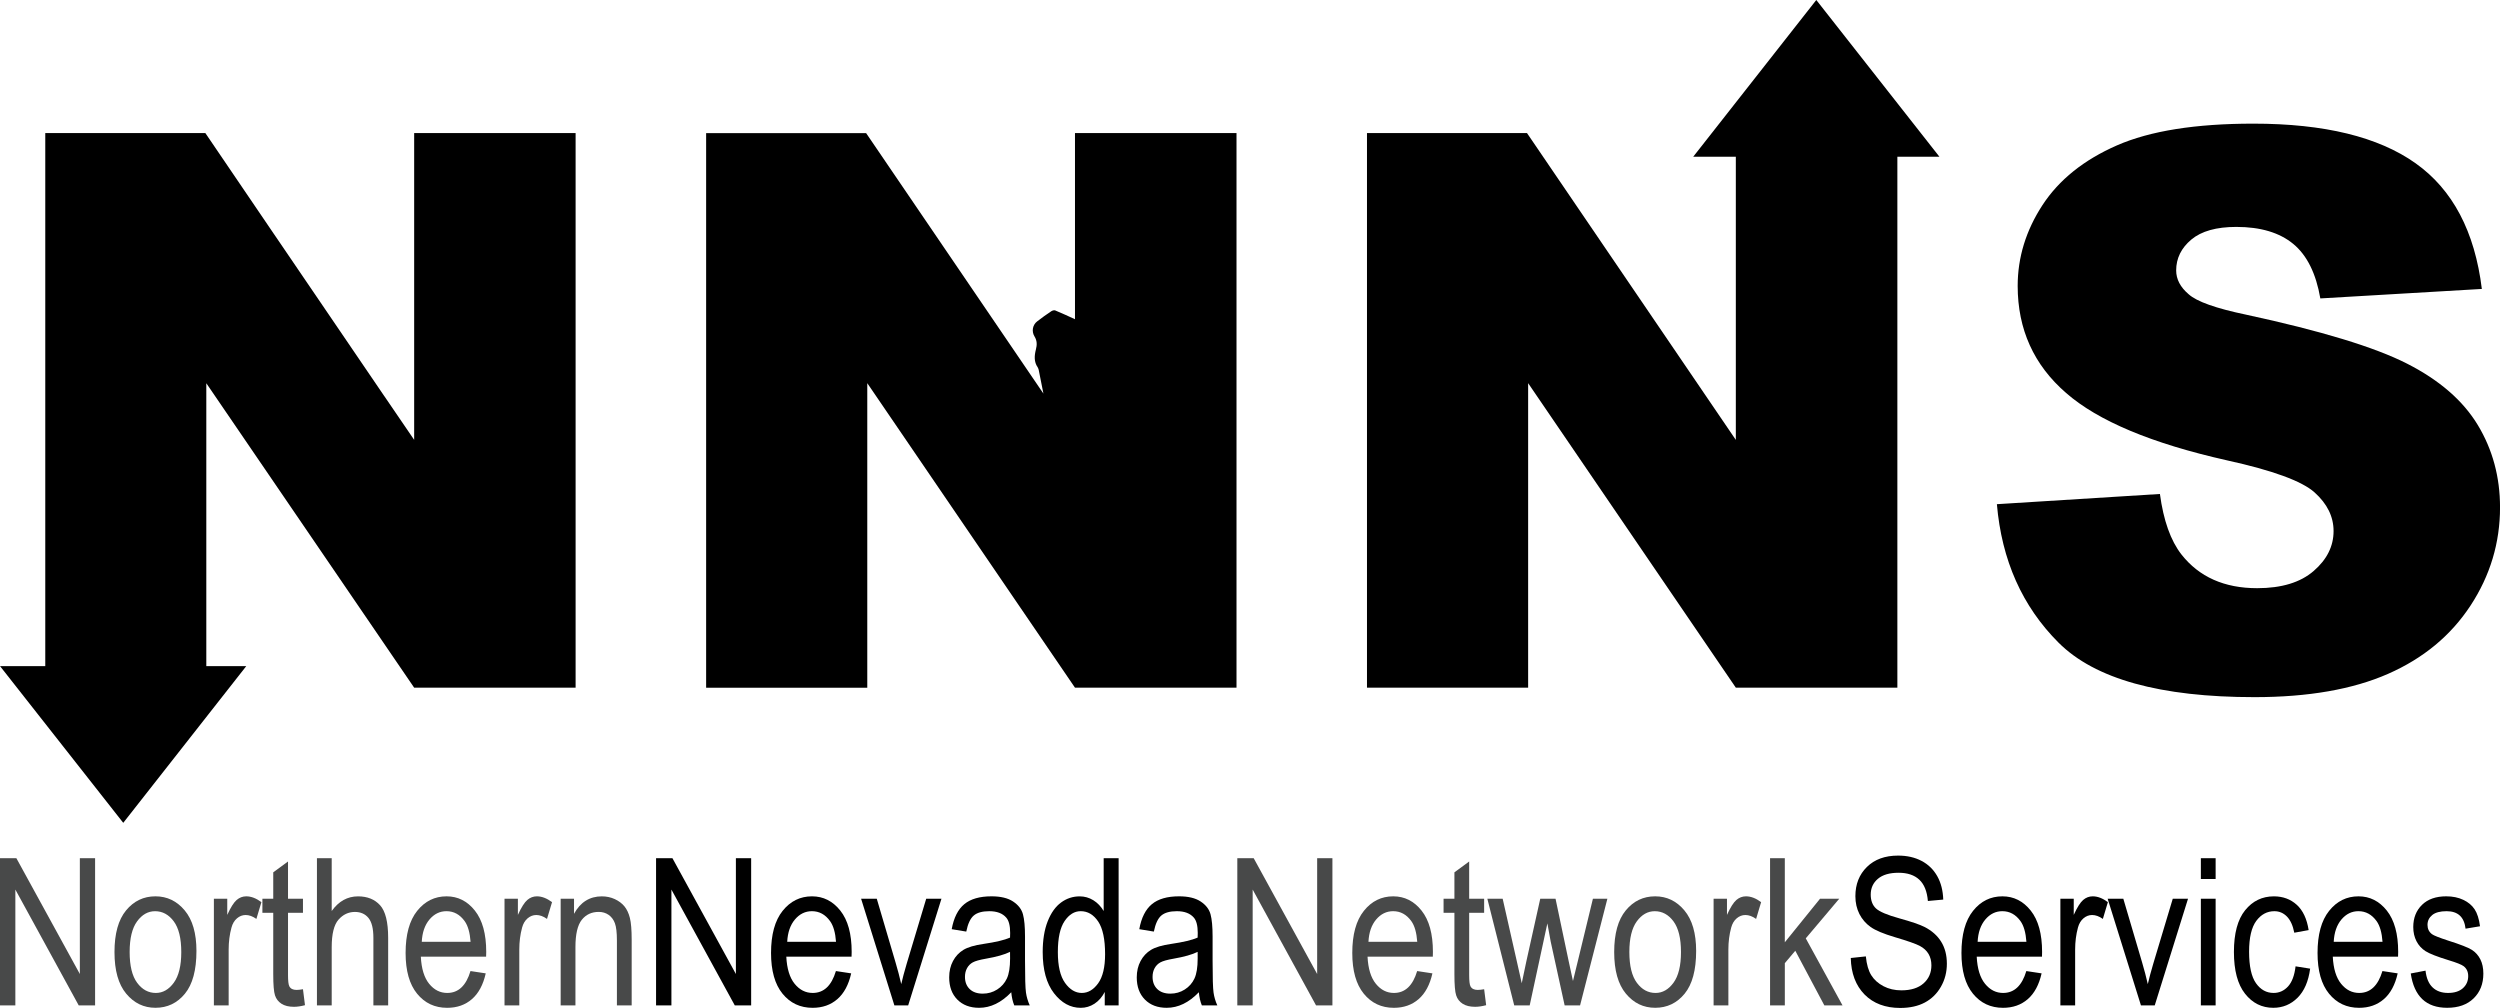 <?xml version="1.0" encoding="utf-8"?>
<!-- Generator: Adobe Illustrator 16.0.0, SVG Export Plug-In . SVG Version: 6.00 Build 0)  -->
<!DOCTYPE svg PUBLIC "-//W3C//DTD SVG 1.1//EN" "http://www.w3.org/Graphics/SVG/1.1/DTD/svg11.dtd">
<svg version="1.1" id="Layer_1" xmlns="http://www.w3.org/2000/svg" xmlns:xlink="http://www.w3.org/1999/xlink" x="0px" y="0px"
	 width="338.609px" height="136.516px" viewBox="0 0 338.609 136.516" enable-background="new 0 0 338.609 136.516"
	 xml:space="preserve">
<path fill="#484949" d="M0,136.175v-19.939h2.217l8.598,15.688v-15.688h2.065v19.939h-2.217L2.08,120.486v15.688L0,136.175
	L0,136.175z"/>
<path fill="#484949" d="M15.506,128.952c0-2.493,0.524-4.375,1.571-5.646s2.374-1.904,3.979-1.904c1.578,0,2.897,0.636,3.958,1.904
	c1.063,1.27,1.593,3.103,1.593,5.494c0,2.595-0.521,4.524-1.564,5.794c-1.043,1.271-2.372,1.904-3.985,1.904
	c-1.587,0-2.907-0.637-3.965-1.911C16.034,133.316,15.506,131.437,15.506,128.952z M17.56,128.946c0,1.869,0.34,3.262,1.02,4.174
	c0.68,0.913,1.523,1.369,2.53,1.369c0.941,0,1.752-0.462,2.428-1.384c0.676-0.921,1.014-2.309,1.014-4.159
	c0-1.861-0.34-3.248-1.02-4.16s-1.523-1.369-2.53-1.369c-0.952,0-1.764,0.459-2.435,1.376
	C17.895,125.709,17.56,127.094,17.56,128.946z"/>
<path fill="#484949" d="M28.969,136.175V121.73h1.811v2.189c0.462-1.017,0.886-1.688,1.271-2.021
	c0.387-0.33,0.818-0.496,1.301-0.496c0.671,0,1.354,0.265,2.054,0.789l-0.68,2.271c-0.499-0.354-0.984-0.529-1.455-0.529
	c-0.428,0-0.816,0.148-1.17,0.447c-0.354,0.301-0.604,0.718-0.748,1.252c-0.256,0.935-0.383,1.928-0.383,2.979v7.563L28.969,136.175
	L28.969,136.175z"/>
<path fill="#484949" d="M41.036,133.985l0.272,2.162c-0.555,0.146-1.054,0.219-1.496,0.219c-0.698,0-1.262-0.14-1.688-0.415
	c-0.427-0.276-0.719-0.655-0.877-1.137c-0.158-0.48-0.238-1.438-0.238-2.87v-8.312H35.54v-1.903h1.469v-3.577l2-1.469v5.046h2.026
	v1.903H39.01v8.447c0,0.778,0.061,1.283,0.179,1.51c0.172,0.326,0.492,0.489,0.965,0.489
	C40.378,134.08,40.673,134.049,41.036,133.985z"/>
<path fill="#484949" d="M42.927,136.175v-19.939h2v7.155c0.474-0.662,1.004-1.158,1.6-1.49c0.594-0.329,1.249-0.495,1.965-0.495
	c1.261,0,2.256,0.4,2.986,1.203c0.729,0.803,1.095,2.272,1.095,4.413v9.153h-2v-9.153c0-1.251-0.222-2.147-0.666-2.691
	c-0.445-0.544-1.059-0.816-1.836-0.816c-0.871,0-1.612,0.352-2.226,1.048c-0.61,0.698-0.918,1.938-0.918,3.714v7.901L42.927,136.175
	L42.927,136.175z"/>
<path fill="#484949" d="M63.724,131.523l2.065,0.313c-0.345,1.542-0.968,2.704-1.87,3.488c-0.9,0.784-2.02,1.177-3.353,1.177
	c-1.68,0-3.036-0.637-4.074-1.911c-1.038-1.272-1.557-3.111-1.557-5.515c0-2.494,0.521-4.396,1.569-5.706
	c1.048-1.311,2.374-1.967,3.979-1.967c1.532,0,2.811,0.646,3.835,1.933c1.023,1.287,1.537,3.15,1.537,5.59l-0.016,0.653h-8.841
	c0.082,1.623,0.458,2.848,1.129,3.672c0.671,0.826,1.487,1.238,2.448,1.238C62.086,134.489,63.134,133.5,63.724,131.523z
	 M57.126,127.565h6.611c-0.091-1.252-0.358-2.187-0.803-2.804c-0.646-0.896-1.466-1.347-2.464-1.347
	c-0.896,0-1.662,0.374-2.299,1.123C57.539,125.287,57.19,126.296,57.126,127.565z"/>
<path fill="#484949" d="M68.334,136.175V121.73h1.811v2.189c0.462-1.017,0.886-1.688,1.271-2.021
	c0.385-0.33,0.818-0.496,1.299-0.496c0.671,0,1.355,0.265,2.056,0.789l-0.682,2.271c-0.499-0.354-0.982-0.529-1.455-0.529
	c-0.426,0-0.814,0.148-1.17,0.447c-0.354,0.301-0.603,0.718-0.748,1.252c-0.254,0.935-0.381,1.928-0.381,2.979v7.563L68.334,136.175
	L68.334,136.175z"/>
<path fill="#484949" d="M75.938,136.175V121.73h1.809v2.041c0.435-0.794,0.966-1.388,1.596-1.777
	c0.629-0.394,1.353-0.589,2.166-0.589c0.635,0,1.222,0.125,1.76,0.373c0.537,0.25,0.973,0.576,1.304,0.979
	c0.33,0.403,0.577,0.928,0.74,1.571c0.163,0.645,0.243,1.632,0.243,2.965v8.882h-2v-8.796c0-1.063-0.091-1.839-0.271-2.328
	c-0.182-0.489-0.465-0.869-0.85-1.138c-0.388-0.269-0.832-0.401-1.342-0.401c-0.961,0-1.728,0.358-2.299,1.076
	c-0.569,0.718-0.855,1.946-0.855,3.688v7.896L75.938,136.175L75.938,136.175z"/>
<path d="M88.859,136.175v-19.939h2.217l8.596,15.688v-15.688h2.067v19.939h-2.217l-8.583-15.688v15.688H88.859z"/>
<path d="M113.219,131.523l2.067,0.313c-0.345,1.542-0.968,2.704-1.87,3.488s-2.02,1.177-3.353,1.177
	c-1.68,0-3.036-0.637-4.074-1.911c-1.038-1.272-1.557-3.111-1.557-5.515c0-2.494,0.521-4.396,1.569-5.706
	c1.048-1.311,2.374-1.967,3.979-1.967c1.53,0,2.811,0.646,3.835,1.933c1.023,1.287,1.537,3.15,1.537,5.59l-0.016,0.653H106.5
	c0.082,1.623,0.458,2.848,1.129,3.672c0.671,0.826,1.487,1.238,2.448,1.238C111.583,134.489,112.63,133.5,113.219,131.523z
	 M106.623,127.565h6.611c-0.091-1.252-0.358-2.187-0.805-2.804c-0.644-0.896-1.464-1.347-2.462-1.347
	c-0.896,0-1.664,0.374-2.299,1.123C107.036,125.287,106.687,126.296,106.623,127.565z"/>
<path d="M121.138,136.175l-4.506-14.444h2.122l2.549,8.65c0.291,0.979,0.547,1.949,0.765,2.91c0.172-0.762,0.417-1.677,0.734-2.747
	l2.646-8.813h2.065l-4.506,14.444H121.138z"/>
<path d="M136.969,134.393c-0.671,0.697-1.368,1.226-2.095,1.577c-0.726,0.354-1.478,0.53-2.258,0.53
	c-1.233,0-2.217-0.371-2.952-1.115c-0.734-0.742-1.102-1.744-1.102-3.006c0-0.834,0.172-1.572,0.517-2.217s0.816-1.146,1.415-1.511
	c0.599-0.361,1.505-0.63,2.72-0.803c1.632-0.239,2.83-0.524,3.591-0.855l0.016-0.626c0-0.988-0.177-1.683-0.53-2.081
	c-0.499-0.58-1.265-0.871-2.299-0.871c-0.936,0-1.632,0.193-2.095,0.581c-0.462,0.388-0.804,1.113-1.021,2.181l-1.972-0.325
	c0.281-1.552,0.85-2.681,1.707-3.389c0.855-0.707,2.083-1.062,3.679-1.062c1.242,0,2.217,0.232,2.924,0.7
	c0.708,0.469,1.154,1.046,1.34,1.733c0.188,0.688,0.279,1.696,0.279,3.021v3.266c0,2.285,0.043,3.726,0.129,4.317
	c0.086,0.595,0.256,1.172,0.51,1.733h-2.095C137.168,135.676,137.032,135.082,136.969,134.393z M136.803,128.925
	c-0.732,0.363-1.825,0.673-3.276,0.926c-0.843,0.146-1.435,0.313-1.77,0.497c-0.335,0.186-0.596,0.447-0.78,0.788
	c-0.188,0.341-0.279,0.732-0.279,1.177c0,0.688,0.213,1.239,0.639,1.652c0.426,0.412,1.018,0.618,1.771,0.618
	c0.716,0,1.365-0.187,1.952-0.559c0.585-0.371,1.021-0.867,1.313-1.488s0.436-1.525,0.436-2.713L136.803,128.925L136.803,128.925z"
	/>
<path d="M149.631,136.175v-1.821c-0.361,0.697-0.83,1.229-1.399,1.599c-0.571,0.368-1.188,0.551-1.852,0.551
	c-1.396,0-2.604-0.659-3.625-1.979c-1.02-1.319-1.528-3.176-1.528-5.569c0-1.642,0.226-3.033,0.679-4.177s1.057-1.989,1.813-2.543
	c0.757-0.555,1.598-0.829,2.521-0.829c0.661,0,1.272,0.175,1.84,0.521c0.566,0.351,1.034,0.838,1.406,1.464v-7.155h2.024v19.939
	H149.631z M143.279,128.966c0,1.868,0.325,3.257,0.973,4.162c0.649,0.907,1.404,1.36,2.268,1.36c0.853,0,1.592-0.438,2.219-1.307
	c0.626-0.871,0.938-2.187,0.938-3.943c0-2.022-0.313-3.498-0.938-4.429c-0.626-0.931-1.416-1.396-2.368-1.396
	c-0.844,0-1.57,0.446-2.178,1.34C143.583,125.649,143.279,127.052,143.279,128.966z"/>
<path d="M162.376,134.393c-0.671,0.697-1.37,1.226-2.095,1.577c-0.728,0.354-1.479,0.53-2.258,0.53
	c-1.233,0-2.219-0.371-2.952-1.115c-0.734-0.742-1.104-1.744-1.104-3.006c0-0.834,0.174-1.572,0.519-2.217s0.814-1.146,1.415-1.511
	c0.599-0.361,1.505-0.63,2.72-0.803c1.632-0.239,2.83-0.524,3.591-0.855l0.016-0.626c0-0.988-0.179-1.683-0.53-2.081
	c-0.499-0.58-1.267-0.871-2.299-0.871c-0.936,0-1.632,0.193-2.097,0.581c-0.462,0.388-0.802,1.113-1.02,2.181l-1.972-0.325
	c0.279-1.552,0.85-2.681,1.707-3.389c0.855-0.707,2.083-1.062,3.679-1.062c1.242,0,2.217,0.232,2.924,0.7
	c0.708,0.469,1.154,1.046,1.34,1.733c0.188,0.688,0.279,1.696,0.279,3.021v3.266c0,2.285,0.043,3.726,0.129,4.317
	c0.086,0.595,0.256,1.172,0.51,1.733h-2.095C162.576,135.676,162.439,135.082,162.376,134.393z M162.213,128.925
	c-0.732,0.363-1.827,0.673-3.276,0.926c-0.845,0.146-1.435,0.313-1.77,0.497c-0.335,0.186-0.596,0.447-0.782,0.788
	c-0.186,0.341-0.277,0.732-0.277,1.177c0,0.688,0.213,1.239,0.639,1.652c0.426,0.412,1.016,0.618,1.77,0.618
	c0.717,0,1.366-0.187,1.951-0.559c0.585-0.371,1.022-0.867,1.313-1.488s0.435-1.525,0.435-2.713L162.213,128.925L162.213,128.925z"
	/>
<path fill="#484949" d="M167.586,136.175v-19.939h2.217l8.598,15.688v-15.688h2.066v19.939h-2.217l-8.584-15.688v15.688H167.586z"/>
<path fill="#484949" d="M191.946,131.523l2.065,0.313c-0.345,1.542-0.968,2.704-1.868,3.488c-0.902,0.784-2.021,1.177-3.354,1.177
	c-1.678,0-3.035-0.637-4.073-1.911c-1.039-1.272-1.558-3.111-1.558-5.515c0-2.494,0.522-4.396,1.571-5.706
	c1.047-1.312,2.373-1.967,3.978-1.967c1.533,0,2.813,0.646,3.836,1.933c1.024,1.287,1.537,3.15,1.537,5.59l-0.014,0.653h-8.841
	c0.079,1.623,0.457,2.848,1.129,3.672c0.671,0.826,1.485,1.238,2.446,1.238C190.309,134.489,191.357,133.5,191.946,131.523z
	 M185.349,127.565h6.608c-0.091-1.252-0.356-2.187-0.802-2.804c-0.646-0.896-1.465-1.347-2.462-1.347
	c-0.898,0-1.664,0.374-2.299,1.123C185.76,125.286,185.413,126.296,185.349,127.565z"/>
<path fill="#484949" d="M201.019,133.985l0.271,2.162c-0.553,0.146-1.052,0.219-1.496,0.219c-0.698,0-1.261-0.14-1.687-0.415
	c-0.429-0.276-0.721-0.655-0.877-1.137c-0.159-0.479-0.238-1.438-0.238-2.87v-8.312h-1.469v-1.903h1.469v-3.577l1.999-1.469v5.046
	h2.027v1.903h-2.027v8.447c0,0.778,0.06,1.283,0.177,1.51c0.173,0.326,0.494,0.489,0.966,0.489
	C200.361,134.08,200.656,134.049,201.019,133.985z"/>
<path fill="#484949" d="M205.092,136.175l-3.639-14.444h2.075l1.886,8.338l0.697,3.103l0.627-2.979l1.879-8.461h2.072l1.763,8.379
	l0.597,2.762l0.68-2.788l2.021-8.353h1.959l-3.698,14.444h-2.089l-1.891-8.649l-0.449-2.462l-2.394,11.111H205.092z"/>
<path fill="#484949" d="M218.632,128.952c0-2.493,0.523-4.375,1.571-5.646c1.047-1.271,2.373-1.904,3.979-1.904
	c1.576,0,2.896,0.636,3.956,1.904c1.063,1.27,1.594,3.103,1.594,5.494c0,2.595-0.522,4.524-1.564,5.794
	c-1.043,1.271-2.372,1.904-3.983,1.904c-1.589,0-2.909-0.637-3.967-1.911C219.161,133.316,218.632,131.437,218.632,128.952z
	 M220.686,128.946c0,1.869,0.341,3.262,1.021,4.174c0.68,0.913,1.523,1.369,2.53,1.369c0.94,0,1.752-0.462,2.428-1.384
	c0.675-0.921,1.013-2.309,1.013-4.159c0-1.861-0.34-3.248-1.02-4.16c-0.681-0.912-1.523-1.369-2.53-1.369
	c-0.952,0-1.764,0.459-2.435,1.376S220.686,127.094,220.686,128.946z"/>
<path fill="#484949" d="M232.096,136.175V121.73h1.812v2.189c0.462-1.017,0.886-1.688,1.271-2.021
	c0.387-0.33,0.818-0.496,1.301-0.496c0.671,0,1.354,0.265,2.054,0.789l-0.68,2.271c-0.499-0.354-0.984-0.529-1.456-0.529
	c-0.428,0-0.815,0.148-1.169,0.447c-0.354,0.301-0.604,0.718-0.748,1.252c-0.254,0.935-0.383,1.928-0.383,2.979v7.563
	L232.096,136.175L232.096,136.175z"/>
<path fill="#484949" d="M239.743,136.175v-19.939h1.999v11.391l4.767-5.896h2.601l-4.53,5.363l4.979,9.081h-2.463l-3.936-7.402
	l-1.417,1.678v5.727L239.743,136.175L239.743,136.175z"/>
<path d="M250.677,129.755l2.04-0.218c0.108,1.098,0.355,1.952,0.741,2.563c0.385,0.61,0.938,1.104,1.652,1.477
	s1.521,0.558,2.421,0.558c1.288,0,2.287-0.313,2.999-0.942c0.712-0.629,1.066-1.444,1.066-2.449c0-0.588-0.13-1.103-0.388-1.54
	c-0.259-0.438-0.646-0.799-1.17-1.079c-0.521-0.281-1.647-0.678-3.38-1.189c-1.542-0.457-2.639-0.917-3.292-1.381
	c-0.652-0.462-1.16-1.049-1.523-1.762c-0.36-0.711-0.544-1.517-0.544-2.414c0-1.612,0.521-2.933,1.564-3.958
	c1.043-1.023,2.448-1.537,4.217-1.537c1.215,0,2.278,0.24,3.189,0.722c0.909,0.48,1.616,1.17,2.121,2.067
	c0.504,0.896,0.771,1.954,0.81,3.169l-2.081,0.19c-0.108-1.298-0.496-2.259-1.163-2.885c-0.666-0.626-1.603-0.938-2.809-0.938
	c-1.226,0-2.158,0.273-2.804,0.823c-0.644,0.548-0.966,1.258-0.966,2.128c0,0.808,0.236,1.433,0.708,1.877
	c0.472,0.443,1.532,0.896,3.184,1.35c1.611,0.446,2.745,0.833,3.396,1.161c0.997,0.511,1.75,1.181,2.259,2.01
	c0.511,0.827,0.766,1.817,0.766,2.969c0,1.142-0.27,2.182-0.805,3.118c-0.533,0.938-1.263,1.649-2.184,2.141
	c-0.92,0.488-2.028,0.732-3.325,0.732c-2.021,0-3.634-0.606-4.835-1.821C251.344,133.478,250.721,131.831,250.677,129.755z"/>
<path d="M274.454,131.523l2.067,0.313c-0.347,1.542-0.97,2.704-1.87,3.488c-0.902,0.784-2.021,1.177-3.354,1.177
	c-1.678,0-3.035-0.637-4.071-1.911c-1.039-1.272-1.56-3.111-1.56-5.515c0-2.494,0.523-4.396,1.571-5.706
	c1.047-1.312,2.373-1.967,3.978-1.967c1.533,0,2.813,0.646,3.836,1.933c1.024,1.287,1.537,3.15,1.537,5.59l-0.014,0.653h-8.841
	c0.081,1.623,0.458,2.848,1.129,3.672c0.671,0.826,1.487,1.238,2.448,1.238C272.817,134.489,273.865,133.5,274.454,131.523z
	 M267.857,127.565h6.608c-0.091-1.252-0.356-2.187-0.802-2.804c-0.645-0.896-1.465-1.347-2.462-1.347
	c-0.898,0-1.664,0.374-2.299,1.123C268.27,125.287,267.92,126.296,267.857,127.565z"/>
<path d="M279.065,136.175V121.73h1.81v2.189c0.462-1.017,0.886-1.688,1.271-2.021c0.385-0.33,0.816-0.496,1.299-0.496
	c0.671,0,1.354,0.265,2.054,0.789l-0.68,2.271c-0.499-0.354-0.984-0.529-1.456-0.529c-0.426,0-0.815,0.148-1.169,0.447
	c-0.354,0.301-0.604,0.718-0.748,1.252c-0.254,0.935-0.381,1.928-0.381,2.979v7.563L279.065,136.175L279.065,136.175z"/>
<path d="M289.978,136.175l-4.509-14.444h2.122l2.551,8.65c0.291,0.979,0.545,1.949,0.764,2.91c0.172-0.762,0.418-1.677,0.735-2.747
	l2.645-8.813h2.067l-4.508,14.444H289.978z"/>
<path d="M298.093,119.051v-2.815h2v2.815H298.093z M298.093,136.175V121.73h2v14.444L298.093,136.175L298.093,136.175z"/>
<path d="M310.919,130.884l1.975,0.313c-0.229,1.724-0.798,3.037-1.707,3.943c-0.911,0.906-2.009,1.359-3.285,1.359
	c-1.551,0-2.827-0.637-3.829-1.911c-1.002-1.272-1.503-3.156-1.503-5.65c0-2.513,0.506-4.396,1.517-5.65
	c1.012-1.256,2.313-1.884,3.897-1.884c1.224,0,2.255,0.381,3.094,1.143c0.839,0.763,1.376,1.904,1.612,3.429l-1.945,0.354
	c-0.19-0.976-0.521-1.703-0.993-2.188c-0.472-0.481-1.038-0.726-1.7-0.726c-0.986,0-1.807,0.438-2.455,1.313
	c-0.646,0.875-0.973,2.266-0.973,4.168c0,1.969,0.313,3.393,0.933,4.271c0.62,0.88,1.416,1.319,2.389,1.319
	c0.762,0,1.412-0.293,1.952-0.878C310.432,133.026,310.775,132.117,310.919,130.884z"/>
<path d="M322.685,131.523l2.065,0.313c-0.345,1.542-0.968,2.704-1.87,3.488c-0.9,0.784-2.02,1.177-3.353,1.177
	c-1.678,0-3.035-0.637-4.073-1.911c-1.039-1.272-1.558-3.111-1.558-5.515c0-2.494,0.521-4.396,1.569-5.706
	c1.049-1.312,2.373-1.967,3.979-1.967c1.533,0,2.812,0.646,3.836,1.933c1.022,1.287,1.537,3.15,1.537,5.59l-0.016,0.653h-8.841
	c0.081,1.623,0.458,2.848,1.129,3.672c0.671,0.826,1.487,1.238,2.448,1.238C321.048,134.489,322.094,133.5,322.685,131.523z
	 M316.088,127.565h6.61c-0.091-1.252-0.358-2.187-0.802-2.804c-0.646-0.896-1.467-1.347-2.462-1.347
	c-0.898,0-1.664,0.374-2.301,1.123C316.501,125.287,316.152,126.296,316.088,127.565z"/>
<path d="M326.521,131.85l2-0.382c0.115,1.021,0.438,1.778,0.963,2.274c0.523,0.497,1.222,0.745,2.09,0.745s1.54-0.217,2.016-0.646
	c0.477-0.43,0.712-0.977,0.712-1.639c0-0.571-0.204-1.017-0.61-1.333c-0.281-0.219-0.961-0.489-2.04-0.816
	c-1.562-0.479-2.604-0.889-3.128-1.224c-0.526-0.336-0.937-0.784-1.227-1.348c-0.29-0.563-0.436-1.2-0.436-1.918
	c0-1.232,0.395-2.234,1.184-3.006c0.789-0.771,1.882-1.156,3.278-1.156c0.879,0,1.652,0.159,2.319,0.478
	c0.666,0.317,1.176,0.743,1.528,1.278c0.354,0.534,0.6,1.301,0.734,2.299l-1.959,0.326c-0.184-1.578-1.038-2.367-2.57-2.367
	c-0.871,0-1.52,0.174-1.945,0.521c-0.427,0.349-0.64,0.792-0.64,1.334c0,0.533,0.204,0.953,0.613,1.261
	c0.245,0.181,0.972,0.47,2.181,0.866c1.661,0.525,2.736,0.947,3.226,1.262c0.486,0.313,0.865,0.739,1.139,1.279
	c0.271,0.541,0.406,1.185,0.406,1.929c0,1.381-0.438,2.498-1.313,3.353c-0.875,0.855-2.069,1.28-3.584,1.28
	C328.621,136.501,326.974,134.95,326.521,131.85z"/>
<g>
	<polygon points="56.096,28.688 56.096,42.938 56.096,59.574 52.037,53.629 52.039,53.635 37.159,31.774 37.152,31.767 
		27.811,18.02 6.132,18.02 6.132,90.22 0.003,90.22 16.693,111.448 33.356,90.22 27.943,90.22 27.943,51.906 56.096,93.142 
		77.962,93.142 77.962,18.02 56.096,18.02 	"/>
	<path d="M145.599,43.236c-0.904-0.422-1.808-0.823-2.685-1.194c-0.164-0.054-0.38,0.025-0.516,0.108
		c-0.652,0.437-1.304,0.896-1.927,1.385c-0.599,0.461-0.786,1.329-0.354,2.033c0.354,0.569,0.354,1.141,0.189,1.769
		c-0.218,0.839-0.271,1.683,0.243,2.413c0.055,0.108,0.107,0.217,0.138,0.353c0.212,1.063,0.425,2.139,0.637,3.206l-24.013-35.277
		H95.641v75.113h21.826V51.896l28.132,41.246h21.878V18.027h-21.878V43.236z"/>
	<path d="M335.61,57.583c-1.997-3.313-5.192-6.089-9.582-8.326c-4.387-2.237-11.656-4.448-21.801-6.636
		c-4.101-0.854-6.696-1.778-7.789-2.768c-1.127-0.957-1.69-2.031-1.69-3.229c0-1.637,0.688-3.029,2.049-4.174
		c1.367-1.146,3.399-1.716,6.101-1.716c3.276,0,5.849,0.768,7.712,2.305c1.858,1.536,3.082,3.999,3.664,7.38l21.876-1.284
		c-0.954-7.785-3.955-13.466-8.992-17.034c-5.037-3.57-12.354-5.354-21.953-5.354c-7.823,0-13.982,0.979-18.474,2.942
		c-4.49,1.966-7.854,4.665-10.096,8.099c-2.235,3.431-3.354,7.08-3.354,10.938c0,5.875,2.185,10.709,6.56,14.501
		c4.337,3.791,11.598,6.831,21.777,9.121c6.213,1.365,10.178,2.816,11.883,4.354c1.711,1.538,2.566,3.28,2.566,5.227
		c0,2.05-0.897,3.853-2.693,5.405c-1.793,1.556-4.345,2.332-7.66,2.332c-4.438,0-7.854-1.521-10.248-4.562
		c-1.466-1.878-2.438-4.609-2.918-8.198l-22.082,1.383c0.648,7.585,3.433,13.835,8.351,18.754
		c4.919,4.918,13.766,7.381,26.543,7.381c7.271,0,13.303-1.053,18.083-3.153c4.784-2.101,8.509-5.185,11.173-9.249
		c2.666-4.063,3.998-8.505,3.998-13.321C338.609,64.604,337.608,60.896,335.61,57.583z"/>
	<polygon points="229.334,21.231 235.107,21.231 235.107,59.582 206.824,18.027 185.149,18.027 185.149,93.142 206.977,93.142 
		206.977,51.896 235.107,93.142 256.986,93.142 256.986,21.231 262.684,21.231 246.006,0 	"/>
</g>
</svg>

